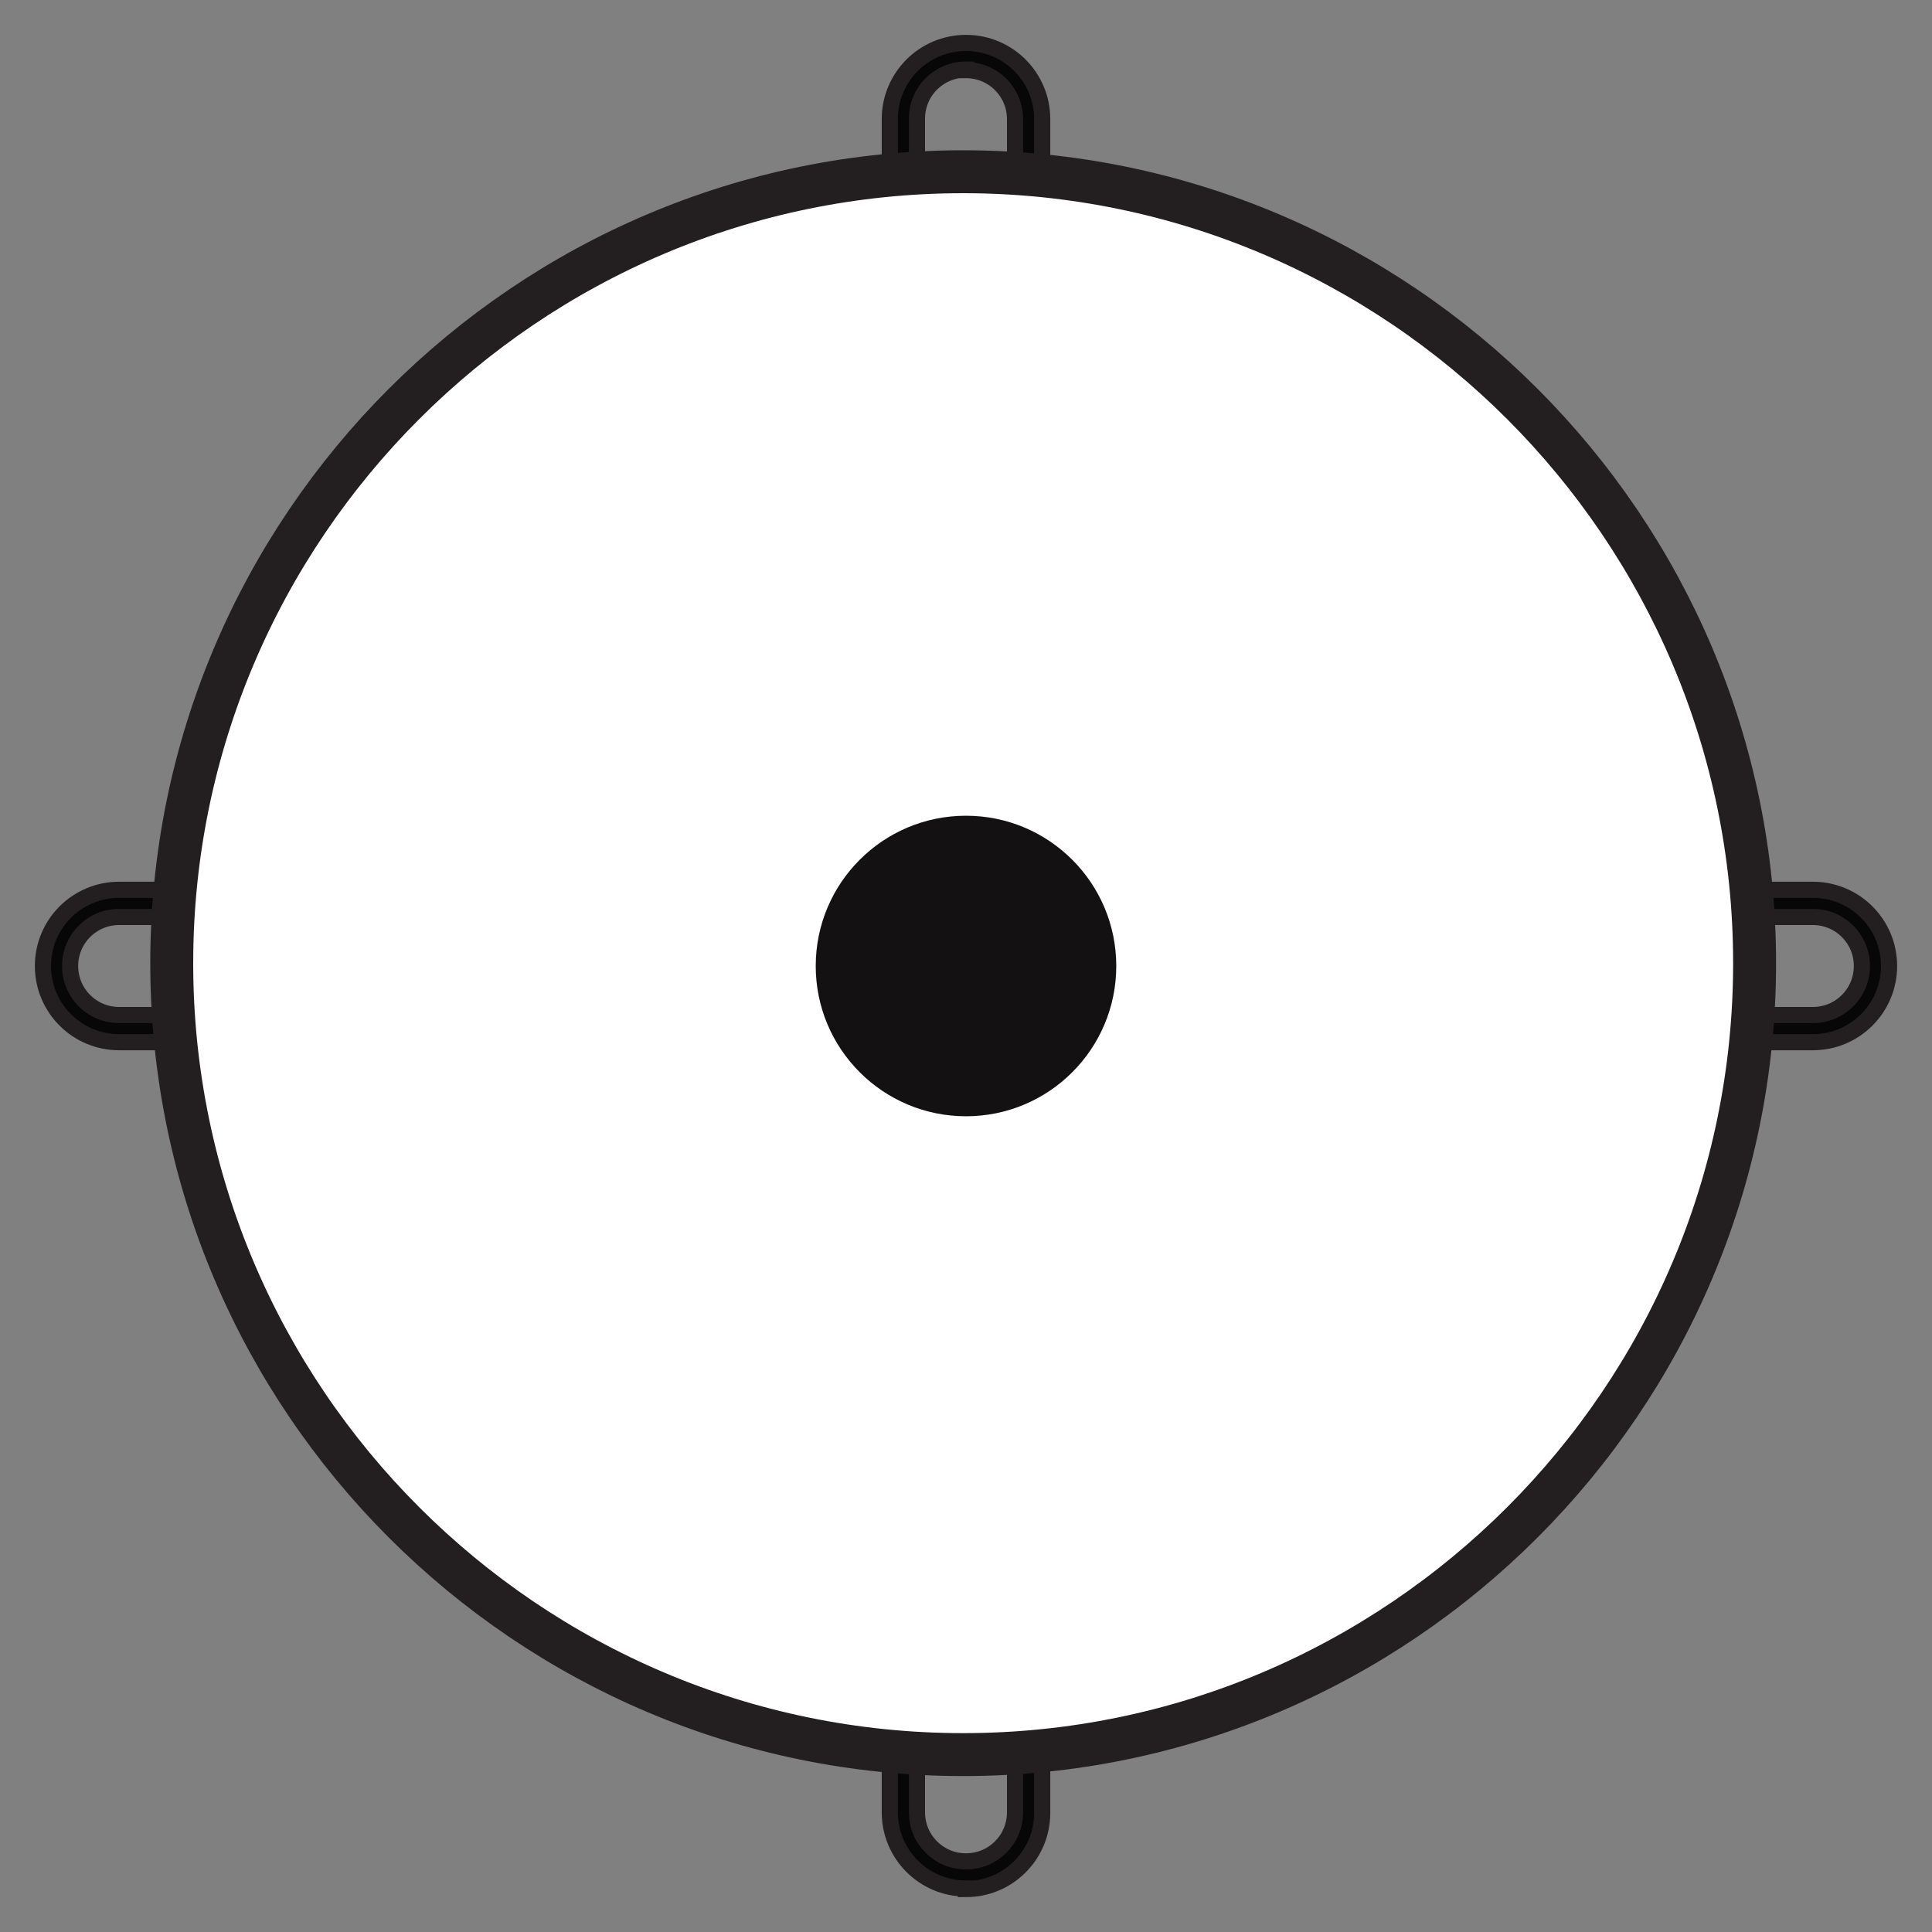 <svg width="45" height="45" viewBox="0 0 45 45" fill="none" xmlns="http://www.w3.org/2000/svg">
<rect x="0" y="0" width="45" height="45" fill="#808080" stroke="none"/>
<path d="M22.5 43.988C21.52 43.988 20.725 43.193 20.725 42.212V2.775C20.725 1.794 21.52 1 22.5 1C23.481 1 24.275 1.794 24.275 2.775V42.225C24.275 43.206 23.481 44 22.5 44V43.988ZM22.5 1.621C21.867 1.621 21.358 2.13 21.358 2.763V42.212C21.358 42.846 21.867 43.355 22.5 43.355C23.133 43.355 23.642 42.846 23.642 42.212V2.775C23.642 2.142 23.133 1.633 22.5 1.633V1.621Z" fill="#070707" stroke="#231F20" stroke-width="0.376" stroke-miterlimit="10"/>
<path d="M42.225 24.275H2.775C1.794 24.275 1 23.48 1 22.5C1 21.519 1.794 20.725 2.775 20.725H42.225C43.206 20.725 44 21.519 44 22.5C44 23.48 43.206 24.275 42.225 24.275ZM2.775 21.358C2.142 21.358 1.633 21.867 1.633 22.5C1.633 23.133 2.142 23.642 2.775 23.642H42.225C42.858 23.642 43.367 23.133 43.367 22.5C43.367 21.867 42.858 21.358 42.225 21.358H2.775Z" fill="#070707" stroke="#231F20" stroke-width="0.376" stroke-miterlimit="10"/>
<path fill-rule="evenodd" clip-rule="evenodd" d="M22.434 40.868C32.588 40.868 40.868 32.588 40.868 22.434C40.868 12.28 32.588 4 22.434 4C12.28 4 4 12.28 4 22.434C4 32.588 12.28 40.868 22.434 40.868Z" fill="white" stroke="#231F20" stroke-miterlimit="10"/>
<circle cx="22.5" cy="22.5" r="3.5" fill="#131112"/>
</svg>
